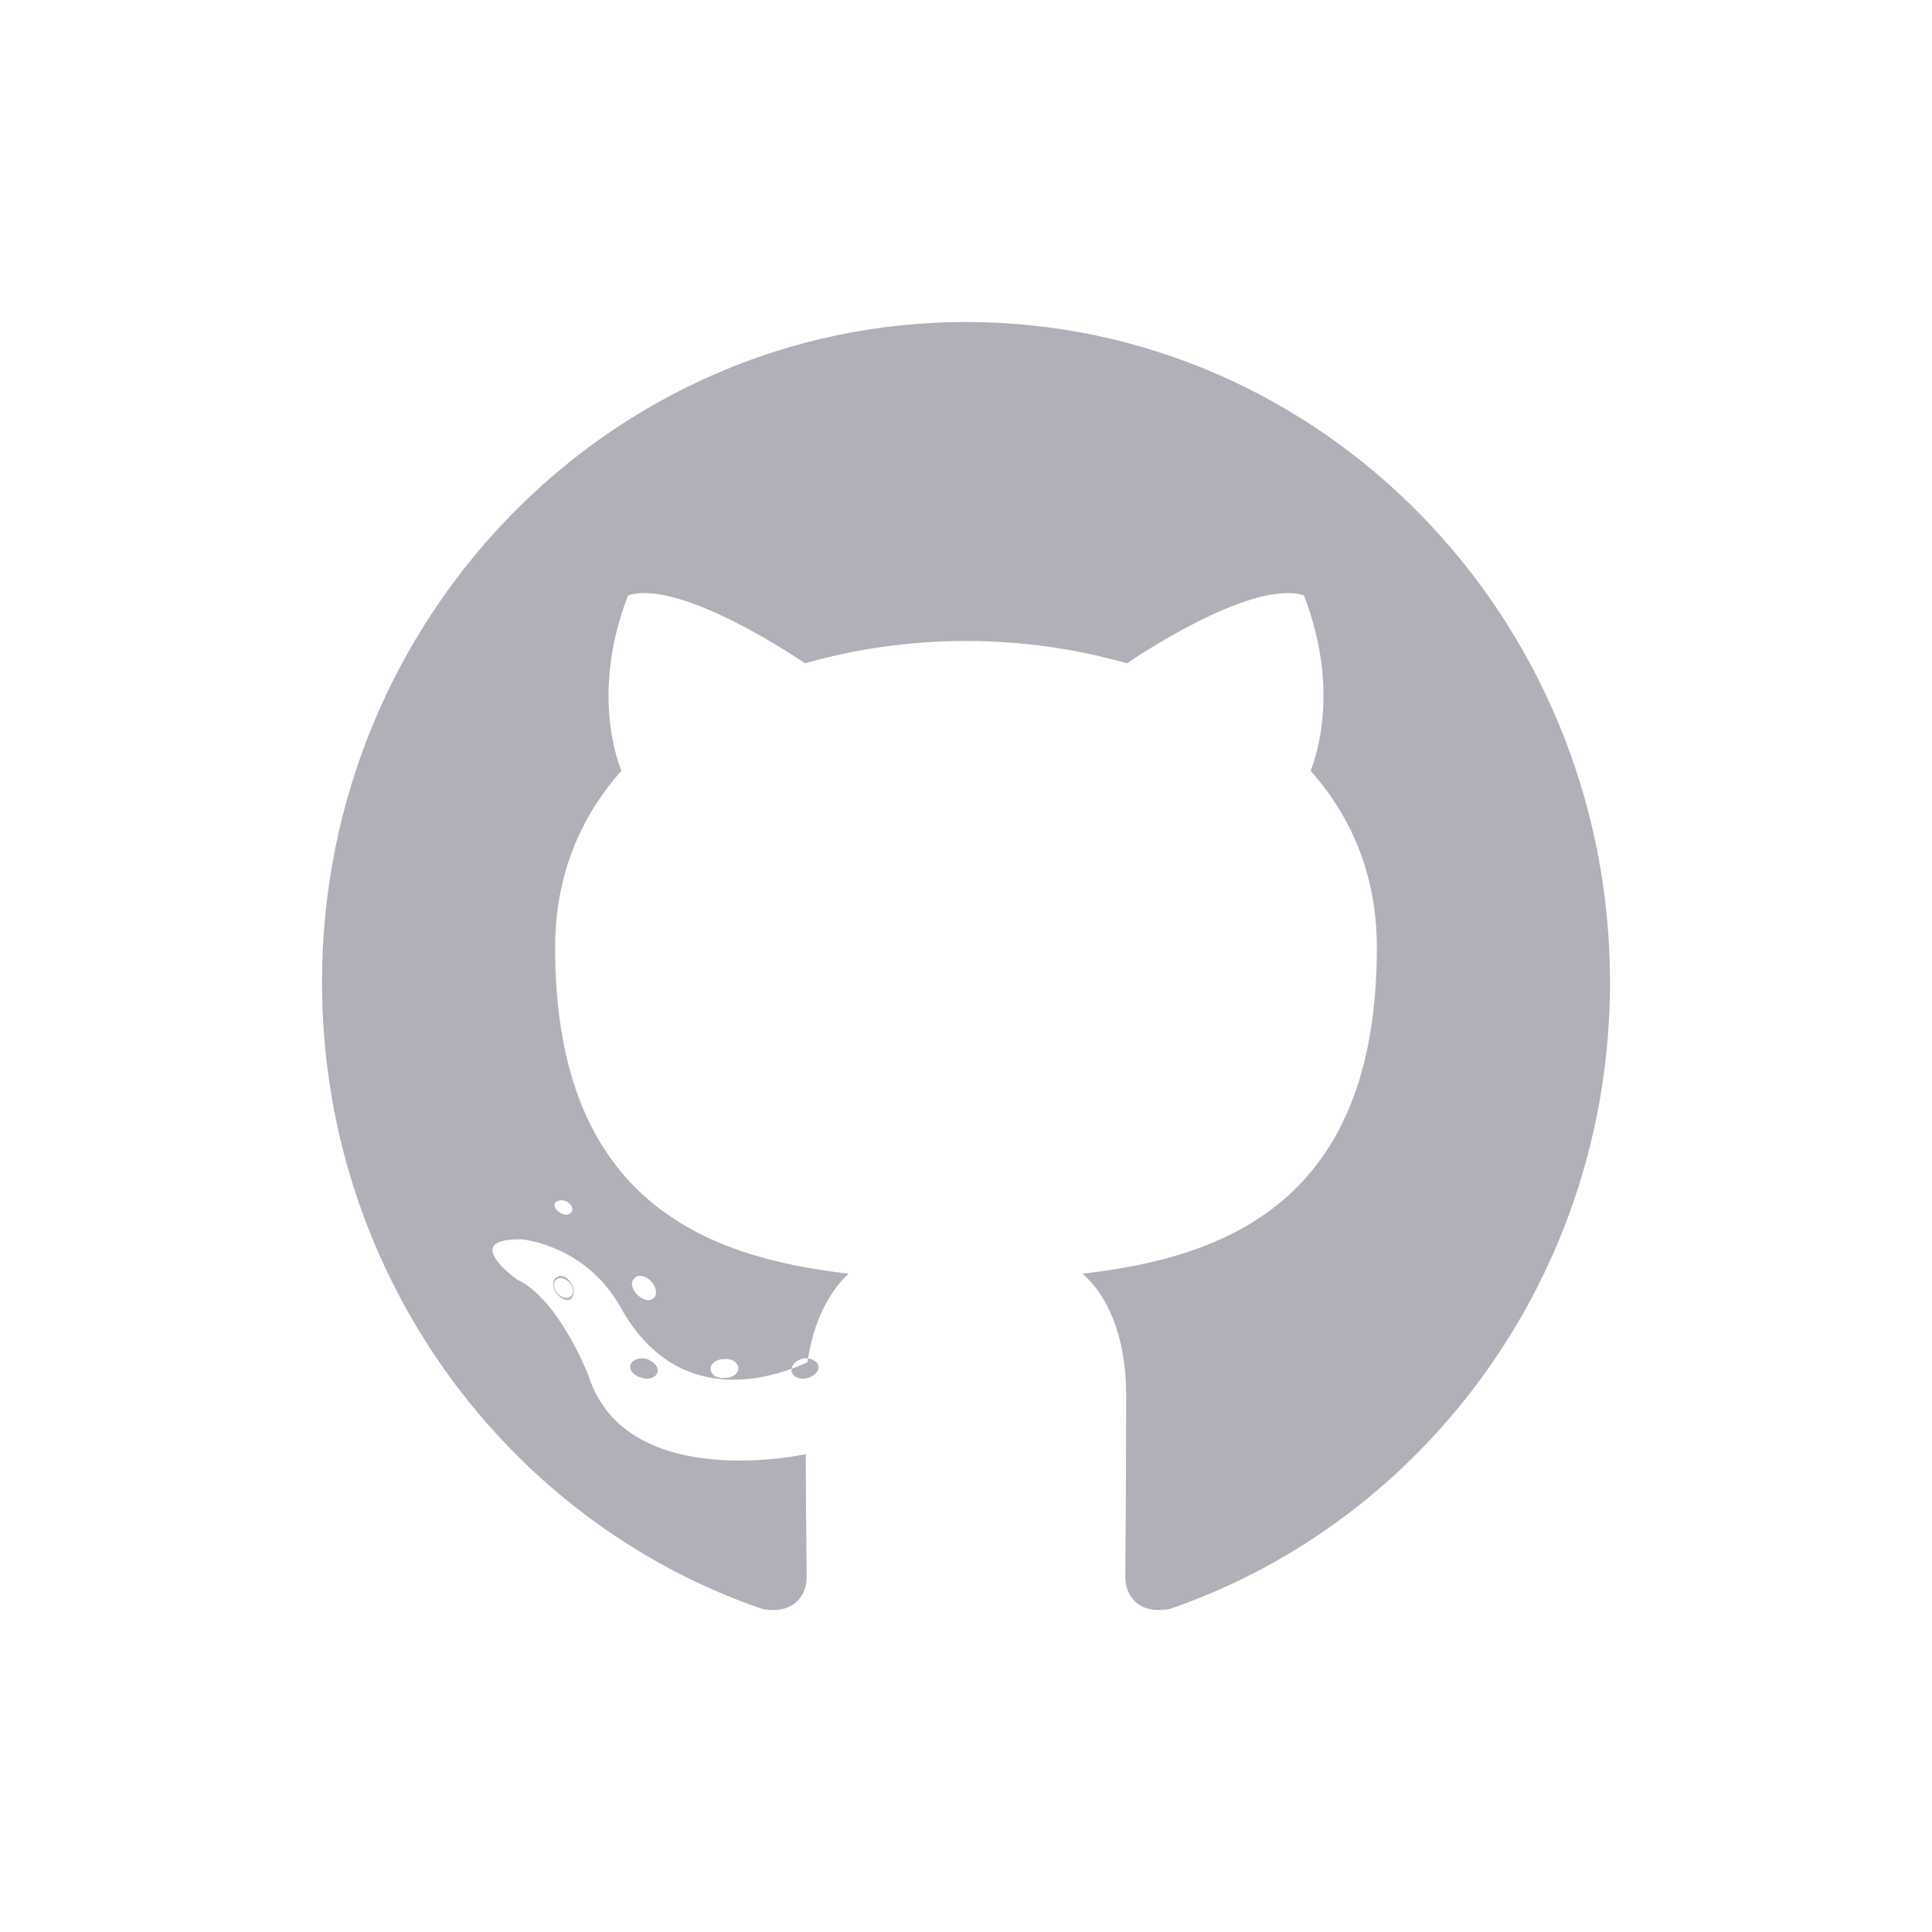 <?xml version="1.0" encoding="UTF-8"?>
<svg width="24px" height="24px" viewBox="0 0 24 24" version="1.1" xmlns="http://www.w3.org/2000/svg" xmlns:xlink="http://www.w3.org/1999/xlink">
    <!-- Generator: Sketch 62 (91390) - https://sketch.com -->
    <title>icon/brand/github</title>
    <desc>Created with Sketch.</desc>
    <g id="icon/brand/github" stroke="none" stroke-width="1" fill="#fff" fill-rule="evenodd">
        <path d="M13.979,19.592 C13.979,19.805 14.125,20.061 14.531,19.987 C17.708,18.897 20,15.822 20,12.202 C20,7.674 16.417,4 12,4 C7.583,4 4,7.674 4,12.202 C4,15.822 6.292,18.897 9.469,19.987 C9.875,20.061 10.021,19.805 10.021,19.592 C10.021,19.399 10.011,18.813 10.01,18.169 L10.01,18.064 C10.01,18.064 7.781,18.556 7.312,17.093 C7.312,17.093 6.948,16.142 6.427,15.897 C6.427,15.897 5.698,15.384 6.479,15.395 C6.479,15.395 7.271,15.459 7.708,16.238 C8.406,17.498 9.573,17.135 10.031,16.922 C10.104,16.399 10.312,16.035 10.542,15.822 C8.76,15.619 6.896,14.914 6.896,11.774 C6.896,10.877 7.208,10.151 7.719,9.575 C7.635,9.361 7.365,8.528 7.802,7.396 C8.452,7.188 9.922,8.186 9.997,8.238 L10,8.24 C10.635,8.058 11.323,7.962 12,7.962 C12.677,7.962 13.365,8.058 14,8.24 C14,8.24 15.531,7.182 16.198,7.396 C16.635,8.528 16.365,9.361 16.281,9.575 C16.792,10.151 17.104,10.877 17.104,11.774 C17.104,14.925 15.229,15.619 13.448,15.822 C13.74,16.078 13.99,16.569 13.99,17.338 C13.99,18.377 13.98,19.225 13.979,19.541 L13.979,19.592 Z M6.969,15.071 C7.021,15.103 7.083,15.092 7.104,15.05 C7.125,15.007 7.094,14.954 7.031,14.921 C6.969,14.9 6.917,14.911 6.896,14.943 C6.875,14.986 6.906,15.039 6.969,15.071 Z M6.927,16.069 C6.979,16.123 7.052,16.144 7.094,16.101 C7.135,16.069 7.125,15.995 7.073,15.931 C7.021,15.877 6.948,15.856 6.906,15.899 C6.865,15.931 6.875,16.005 6.927,16.069 Z M6.911,16.062 C6.964,16.137 7.047,16.169 7.089,16.137 C7.141,16.094 7.141,16.009 7.089,15.934 C7.047,15.859 6.964,15.827 6.911,15.87 C6.859,15.902 6.859,15.987 6.911,16.062 Z M7.92,16.085 C7.993,16.16 8.087,16.171 8.129,16.117 C8.17,16.075 8.149,15.979 8.087,15.915 C8.014,15.84 7.92,15.829 7.879,15.883 C7.827,15.925 7.847,16.021 7.92,16.085 Z M7.969,17.114 C8.052,17.147 8.146,17.114 8.167,17.05 C8.188,16.986 8.125,16.912 8.031,16.88 C7.948,16.858 7.854,16.89 7.833,16.954 C7.812,17.018 7.875,17.093 7.969,17.114 Z M9.833,17.035 C9.844,17.099 9.927,17.142 10.021,17.121 C10.115,17.099 10.177,17.035 10.167,16.971 C10.156,16.907 10.073,16.865 9.979,16.875 C9.885,16.897 9.823,16.961 9.833,17.035 Z M8.986,17.119 L9.005,17.117 C9.099,17.117 9.172,17.064 9.172,17 C9.172,16.925 9.089,16.872 8.995,16.883 C8.901,16.883 8.828,16.936 8.828,17 C8.828,17.075 8.901,17.128 9.005,17.117 L8.986,17.119 Z" id="" fill="#B0B0B9"></path>
    </g>
</svg>